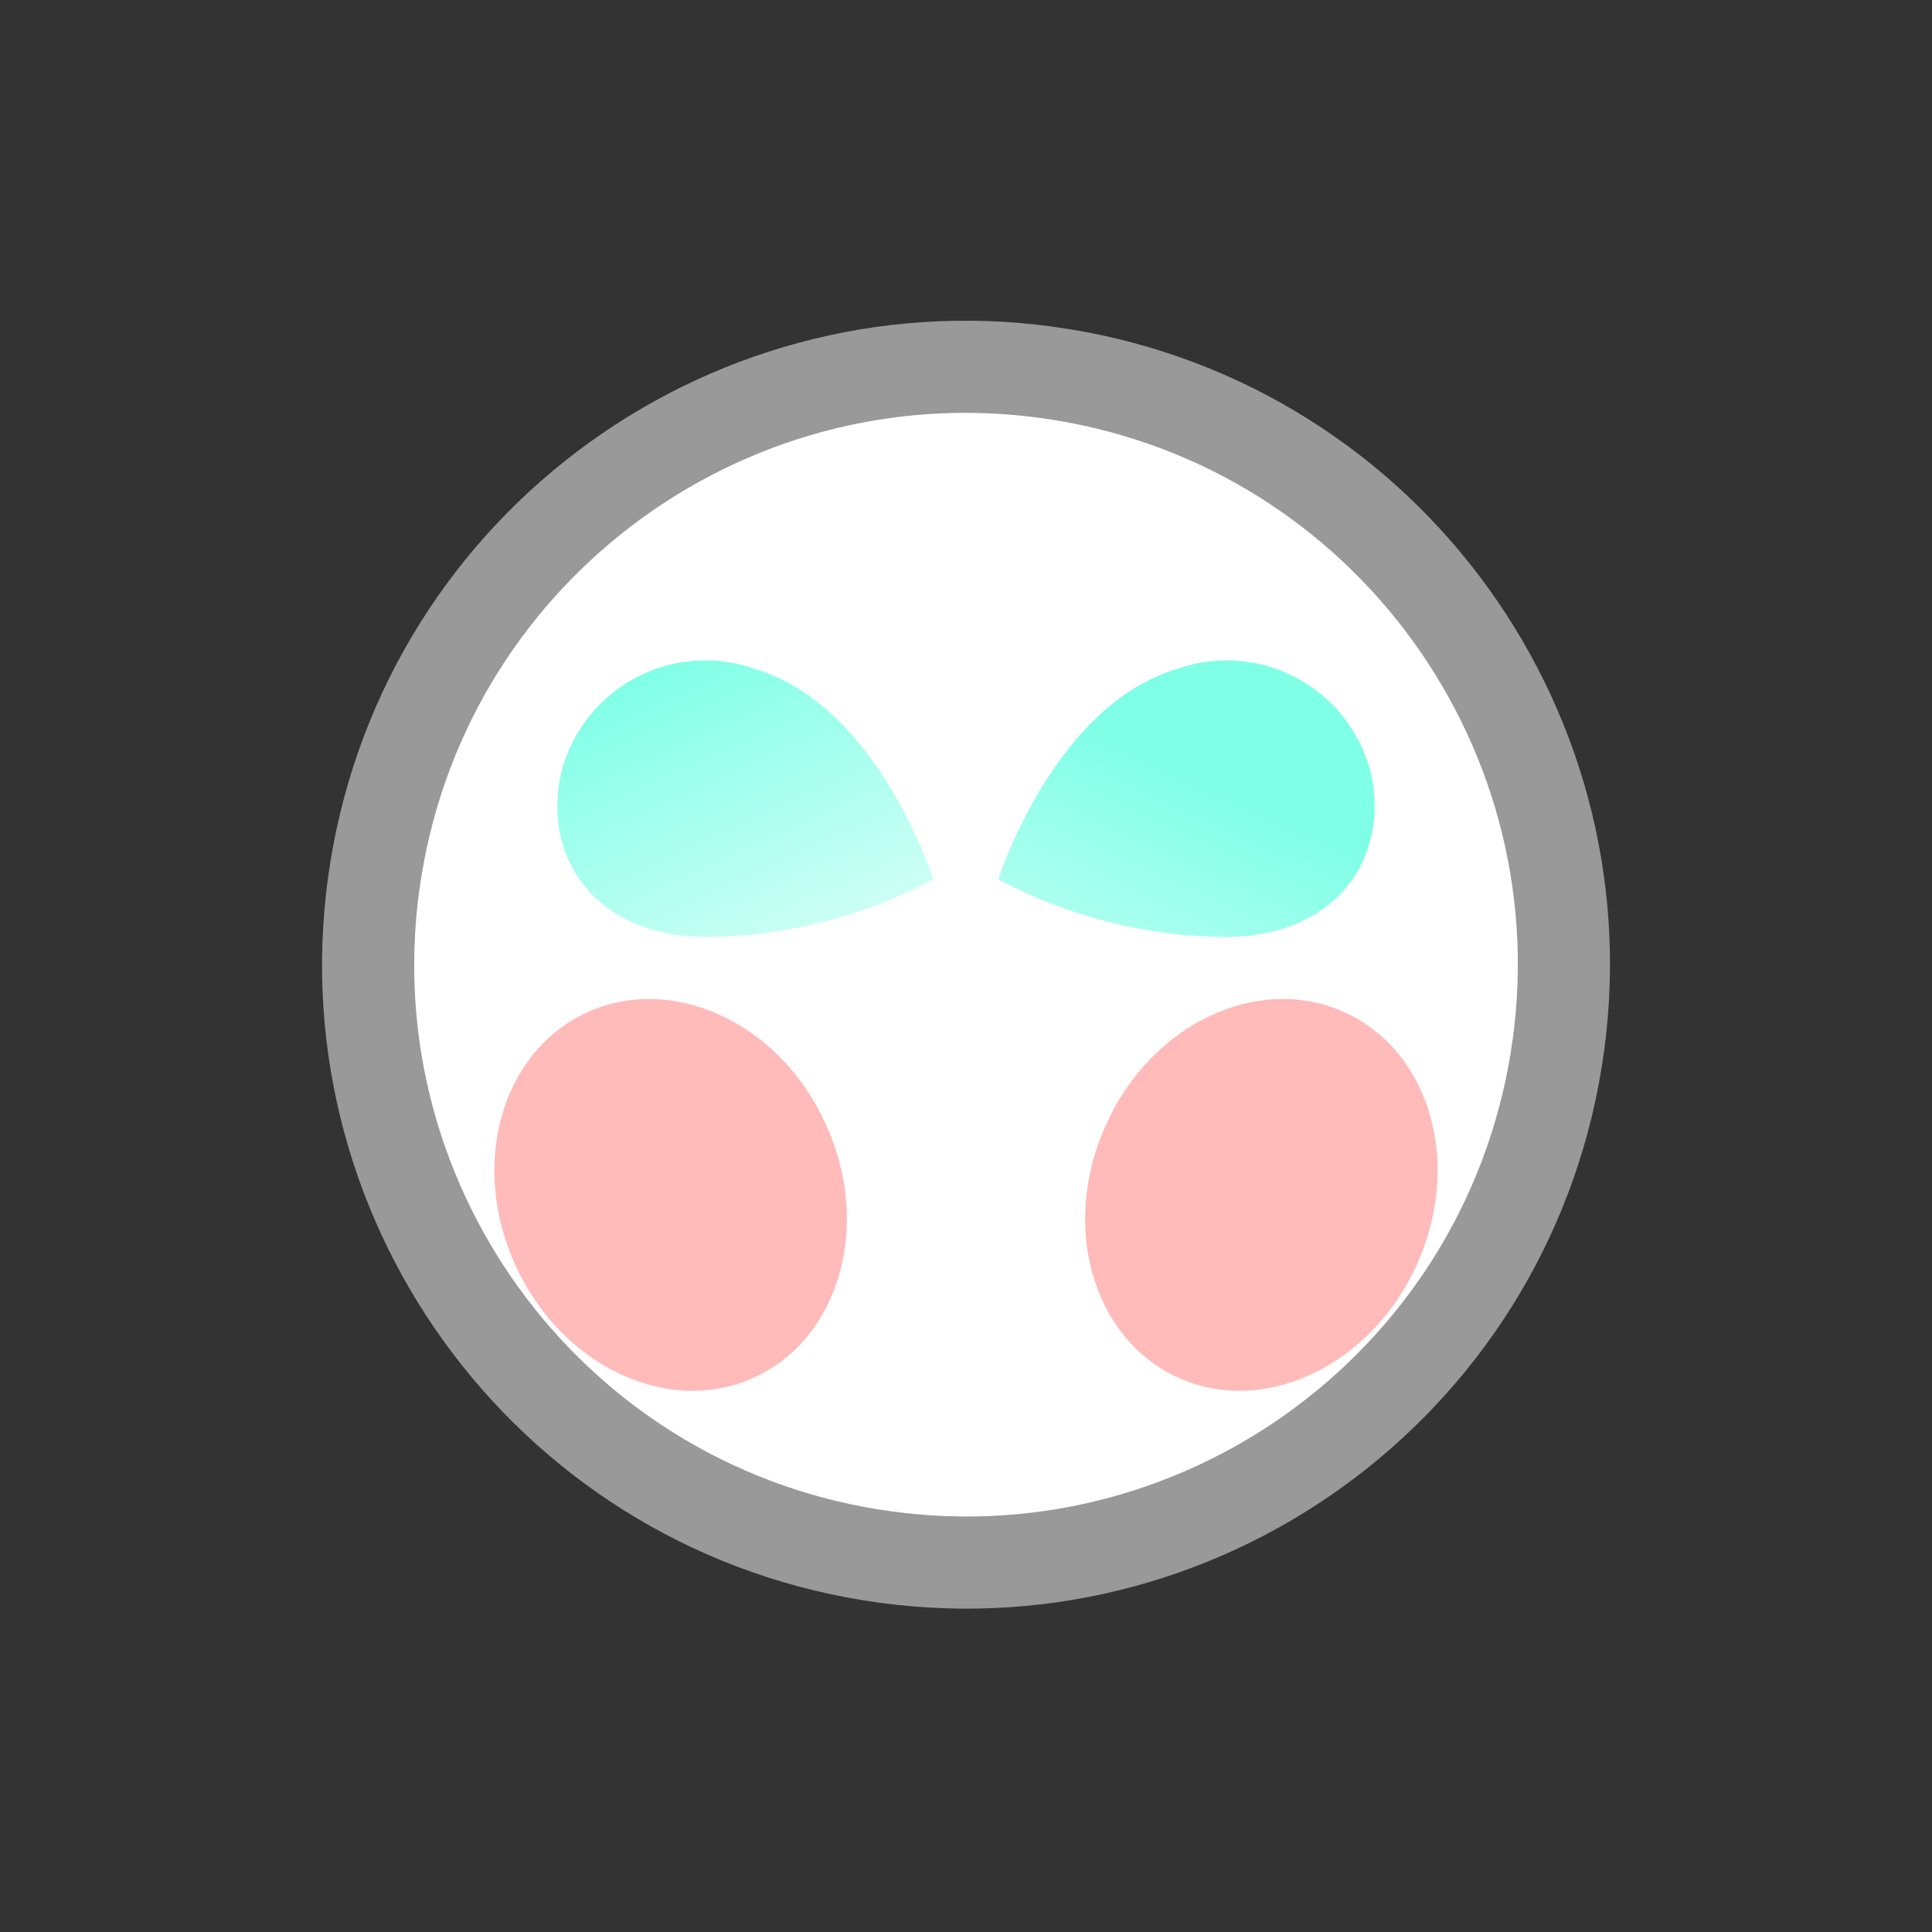 <svg width="52" height="52" viewBox="0 0 52 52" fill="none" xmlns="http://www.w3.org/2000/svg">
<rect x="0" y="0" width="52" height="52" fill="#333333" stroke="none"/>
<g id="makeup-07">
<path id="Vector" d="M41.883 28.543C43.306 19.771 37.35 11.506 28.579 10.082C19.807 8.659 11.542 14.615 10.118 23.386C8.695 32.158 14.651 40.423 23.422 41.847C32.194 43.27 40.459 37.314 41.883 28.543Z" fill="white" stroke="#999999" stroke-width="2.48"/>
<path id="Vector_2" d="M22.22 30.25C23.47 32.95 22.61 36.01 20.31 37.07C18.01 38.13 15.13 36.79 13.88 34.07C12.63 31.35 13.49 28.31 15.8 27.25C18.11 26.19 21 27.54 22.22 30.25ZM29.78 30.25C28.53 32.95 29.39 36.01 31.69 37.07C33.99 38.13 36.87 36.79 38.12 34.07C39.37 31.35 38.51 28.31 36.2 27.25C33.89 26.19 31 27.54 29.78 30.25Z" fill="#FFBABA"/>
<path id="Vector_3" d="M31.69 18C32.231 17.81 32.807 17.738 33.378 17.79C33.949 17.842 34.502 18.016 35 18.301C35.498 18.585 35.929 18.974 36.264 19.439C36.598 19.905 36.829 20.437 36.94 21C37.34 23.41 35.67 25.25 32.94 25.22C30.822 25.196 28.74 24.665 26.87 23.67C26.87 23.67 28.34 19 31.69 18Z" fill="url(#paint0_linear_1061_144)"/>
<path id="Vector_4" d="M20.31 18C19.769 17.81 19.193 17.738 18.622 17.79C18.051 17.842 17.498 18.016 17 18.301C16.502 18.585 16.071 18.974 15.736 19.439C15.402 19.905 15.171 20.437 15.06 21C14.66 23.41 16.33 25.25 19.06 25.22C21.175 25.195 23.253 24.664 25.12 23.67C25.12 23.67 23.66 19 20.31 18Z" fill="url(#paint1_linear_1061_144)"/>
</g>
<defs>
<linearGradient id="paint0_linear_1061_144" x1="23.619" y1="26.113" x2="27.097" y2="18.538" gradientUnits="userSpaceOnUse">
<stop stop-color="#CCFFF5"/>
<stop offset="1" stop-color="#80FFE7"/>
</linearGradient>
<linearGradient id="paint1_linear_1061_144" x1="20.462" y1="25.794" x2="16.982" y2="18.21" gradientUnits="userSpaceOnUse">
<stop stop-color="#CCFFF5"/>
<stop offset="1" stop-color="#80FFE7"/>
</linearGradient>
</defs>
</svg>
